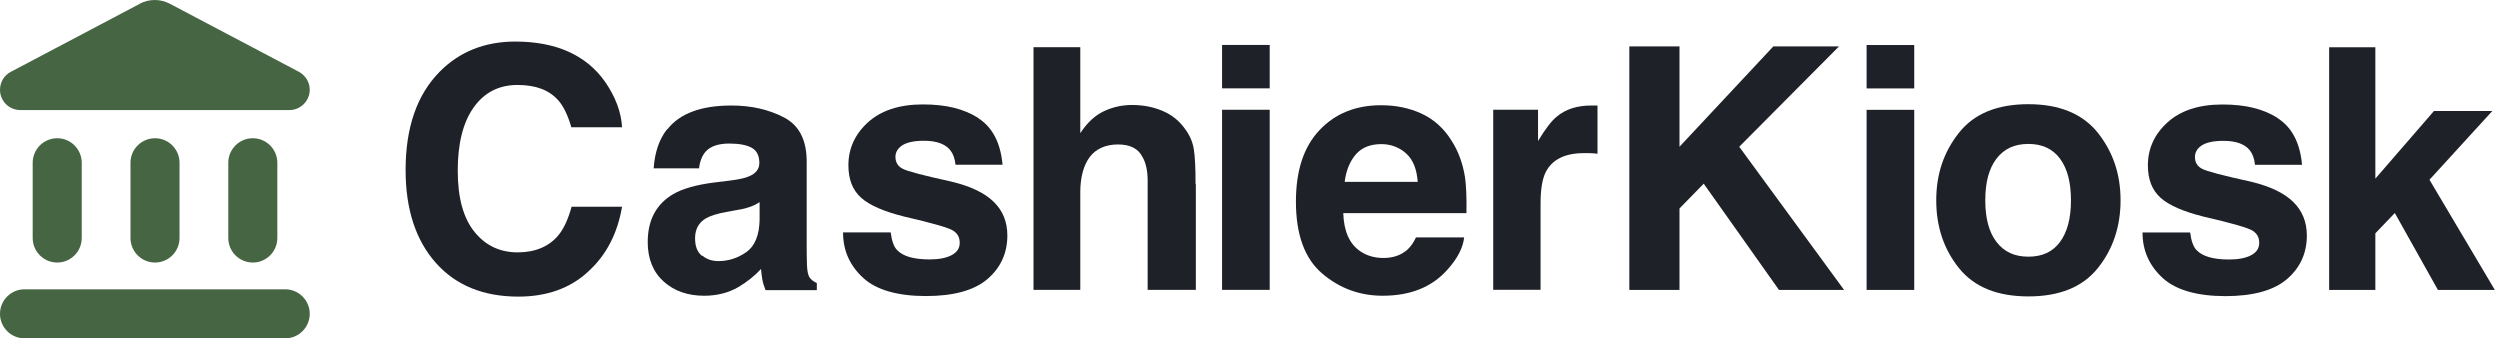 <svg width="133" height="18" viewBox="0 0 133 18" fill="none" xmlns="http://www.w3.org/2000/svg">
<g id="Group 28227">
<g id="Group 28223">
<path id="Vector" d="M31.279 14.461C30.32 15.345 29.075 15.78 27.576 15.78C25.716 15.78 24.247 15.181 23.183 13.981C22.118 12.781 21.578 11.132 21.578 9.048C21.578 6.784 22.178 5.045 23.392 3.815C24.442 2.751 25.791 2.211 27.411 2.211C29.585 2.211 31.189 2.931 32.194 4.355C32.748 5.165 33.048 5.959 33.093 6.769H30.395C30.215 6.154 29.99 5.674 29.72 5.36C29.225 4.79 28.505 4.52 27.531 4.52C26.556 4.52 25.776 4.91 25.207 5.704C24.637 6.499 24.352 7.624 24.352 9.078C24.352 10.533 24.652 11.612 25.252 12.347C25.851 13.081 26.616 13.426 27.546 13.426C28.475 13.426 29.225 13.111 29.72 12.497C29.99 12.167 30.23 11.657 30.409 10.997H33.093C32.853 12.407 32.269 13.561 31.294 14.446L31.279 14.461Z" fill="#1F2129"/>
<path id="Vector_2" d="M35.508 6.873C36.168 6.033 37.308 5.613 38.912 5.613C39.962 5.613 40.891 5.823 41.701 6.243C42.511 6.663 42.916 7.443 42.916 8.597V12.99C42.916 13.29 42.916 13.665 42.931 14.1C42.945 14.43 42.99 14.655 43.08 14.774C43.17 14.894 43.29 14.984 43.455 15.059V15.434H40.726C40.651 15.239 40.591 15.059 40.561 14.894C40.532 14.729 40.502 14.535 40.486 14.31C40.142 14.684 39.737 14.999 39.287 15.269C38.747 15.584 38.133 15.734 37.458 15.734C36.588 15.734 35.868 15.479 35.314 14.984C34.759 14.49 34.459 13.785 34.459 12.885C34.459 11.701 34.909 10.861 35.823 10.321C36.318 10.036 37.053 9.827 38.013 9.707L38.867 9.602C39.332 9.542 39.662 9.467 39.857 9.377C40.217 9.227 40.397 8.987 40.397 8.672C40.397 8.282 40.262 8.012 39.992 7.862C39.722 7.712 39.317 7.637 38.792 7.637C38.207 7.637 37.788 7.787 37.533 8.072C37.353 8.282 37.233 8.582 37.188 8.957H34.774C34.834 8.117 35.059 7.428 35.479 6.888L35.508 6.873ZM37.368 13.605C37.608 13.8 37.893 13.89 38.222 13.89C38.762 13.89 39.257 13.725 39.707 13.41C40.157 13.095 40.397 12.51 40.411 11.686V10.756C40.247 10.861 40.097 10.936 39.932 10.996C39.767 11.056 39.557 11.116 39.272 11.161L38.702 11.266C38.177 11.356 37.803 11.476 37.563 11.611C37.173 11.836 36.978 12.195 36.978 12.675C36.978 13.11 37.098 13.41 37.338 13.605H37.368Z" fill="#1F2129"/>
<path id="Vector_3" d="M52.047 6.289C52.796 6.769 53.231 7.594 53.336 8.763H50.832C50.802 8.448 50.712 8.194 50.562 7.999C50.292 7.654 49.812 7.489 49.153 7.489C48.613 7.489 48.223 7.579 47.983 7.744C47.743 7.909 47.638 8.119 47.638 8.344C47.638 8.628 47.758 8.838 48.013 8.973C48.253 9.108 49.123 9.333 50.622 9.663C51.612 9.903 52.361 10.248 52.856 10.727C53.351 11.207 53.591 11.807 53.591 12.527C53.591 13.471 53.231 14.251 52.526 14.851C51.822 15.451 50.727 15.75 49.258 15.75C47.788 15.75 46.634 15.436 45.929 14.791C45.224 14.146 44.85 13.351 44.85 12.362H47.384C47.444 12.812 47.548 13.127 47.728 13.306C48.043 13.636 48.613 13.801 49.453 13.801C49.947 13.801 50.337 13.726 50.622 13.576C50.907 13.426 51.057 13.216 51.057 12.917C51.057 12.617 50.937 12.422 50.712 12.272C50.487 12.122 49.603 11.867 48.103 11.522C47.024 11.252 46.259 10.922 45.809 10.518C45.359 10.113 45.135 9.543 45.135 8.793C45.135 7.909 45.479 7.144 46.169 6.514C46.859 5.885 47.833 5.555 49.093 5.555C50.352 5.555 51.267 5.795 52.017 6.259L52.047 6.289Z" fill="#1F2129"/>
<path id="Vector_4" d="M63.619 9.799V15.421H61.055V9.604C61.055 9.094 60.965 8.674 60.785 8.359C60.56 7.909 60.125 7.685 59.48 7.685C58.836 7.685 58.311 7.909 57.981 8.344C57.651 8.779 57.471 9.424 57.471 10.233V15.421H54.982V2.512H57.471V7.085C57.831 6.53 58.251 6.14 58.731 5.915C59.211 5.69 59.706 5.585 60.23 5.585C60.815 5.585 61.355 5.69 61.85 5.9C62.344 6.11 62.734 6.425 63.034 6.845C63.304 7.205 63.454 7.565 63.514 7.954C63.574 8.344 63.604 8.944 63.604 9.799H63.619Z" fill="#1F2129"/>
<path id="Vector_5" d="M67.548 2.391V4.7H65.014V2.391H67.548ZM67.548 5.839V15.42H65.014V5.839H67.548Z" fill="#1F2129"/>
<path id="Vector_6" d="M77.895 12.615C77.835 13.184 77.535 13.754 77.01 14.339C76.185 15.269 75.046 15.733 73.561 15.733C72.347 15.733 71.267 15.344 70.338 14.549C69.408 13.754 68.943 12.48 68.943 10.726C68.943 9.061 69.363 7.802 70.203 6.917C71.043 6.032 72.137 5.598 73.472 5.598C74.266 5.598 74.986 5.748 75.631 6.047C76.275 6.347 76.8 6.812 77.205 7.457C77.58 8.027 77.82 8.686 77.94 9.436C78 9.871 78.03 10.501 78.015 11.34H71.462C71.492 12.3 71.792 12.975 72.362 13.364C72.707 13.604 73.127 13.724 73.606 13.724C74.116 13.724 74.536 13.574 74.866 13.29C75.046 13.124 75.196 12.915 75.331 12.63H77.895V12.615ZM75.421 9.676C75.376 9.016 75.181 8.506 74.821 8.177C74.461 7.847 74.011 7.667 73.487 7.667C72.902 7.667 72.452 7.847 72.137 8.207C71.822 8.566 71.612 9.061 71.537 9.676H75.436H75.421Z" fill="#1F2129"/>
<path id="Vector_7" d="M84.267 8.147C83.263 8.147 82.588 8.477 82.243 9.137C82.048 9.512 81.958 10.066 81.958 10.846V15.419H79.439V5.838H81.823V7.502C82.213 6.858 82.543 6.423 82.828 6.198C83.293 5.808 83.908 5.613 84.657 5.613C84.702 5.613 84.747 5.613 84.777 5.613C84.807 5.613 84.882 5.613 84.987 5.613V8.177C84.822 8.162 84.687 8.147 84.567 8.147C84.447 8.147 84.342 8.147 84.267 8.147Z" fill="#1F2129"/>
</g>
<g id="Group">
<path id="Vector_8" d="M98.12 15.423H94.641L90.638 9.771L89.349 11.09V15.423H86.68V2.469H89.349V7.807L94.341 2.469H97.835L92.527 7.807L98.105 15.423H98.12Z" fill="#1F2129"/>
<path id="Vector_9" d="M101.837 2.395V4.704H99.303V2.395H101.837ZM101.837 5.843V15.424H99.303V5.843H101.837Z" fill="#1F2129"/>
<path id="Vector_10" d="M111.599 7.057C112.409 8.077 112.814 9.261 112.814 10.656C112.814 12.05 112.409 13.265 111.599 14.269C110.79 15.274 109.56 15.769 107.911 15.769C106.261 15.769 105.032 15.274 104.222 14.269C103.413 13.265 103.008 12.065 103.008 10.656C103.008 9.246 103.413 8.077 104.222 7.057C105.032 6.038 106.261 5.543 107.911 5.543C109.56 5.543 110.79 6.053 111.599 7.057ZM107.911 7.657C107.176 7.657 106.621 7.912 106.216 8.437C105.812 8.962 105.617 9.696 105.617 10.656C105.617 11.615 105.812 12.35 106.216 12.875C106.621 13.4 107.176 13.655 107.911 13.655C108.645 13.655 109.2 13.4 109.59 12.875C109.98 12.35 110.175 11.615 110.175 10.656C110.175 9.696 109.98 8.962 109.59 8.437C109.2 7.912 108.63 7.657 107.911 7.657Z" fill="#1F2129"/>
<path id="Vector_11" d="M121.179 6.293C121.929 6.773 122.364 7.598 122.469 8.767H119.965C119.935 8.452 119.845 8.197 119.695 8.003C119.425 7.658 118.945 7.493 118.286 7.493C117.746 7.493 117.356 7.583 117.116 7.748C116.876 7.913 116.771 8.123 116.771 8.347C116.771 8.632 116.891 8.842 117.146 8.977C117.386 9.112 118.256 9.337 119.755 9.667C120.745 9.907 121.494 10.252 121.989 10.731C122.484 11.211 122.724 11.811 122.724 12.531C122.724 13.475 122.364 14.255 121.659 14.855C120.955 15.454 119.86 15.754 118.391 15.754C116.921 15.754 115.767 15.44 115.062 14.795C114.357 14.15 113.982 13.355 113.982 12.366H116.516C116.576 12.816 116.681 13.13 116.861 13.31C117.176 13.64 117.746 13.805 118.586 13.805C119.08 13.805 119.47 13.73 119.755 13.58C120.04 13.43 120.19 13.22 120.19 12.921C120.19 12.621 120.07 12.426 119.845 12.276C119.62 12.126 118.735 11.871 117.236 11.526C116.157 11.256 115.392 10.926 114.942 10.521C114.492 10.117 114.267 9.547 114.267 8.797C114.267 7.913 114.612 7.148 115.302 6.518C115.992 5.888 116.966 5.559 118.226 5.559C119.485 5.559 120.4 5.798 121.149 6.263L121.179 6.293Z" fill="#1F2129"/>
<path id="Vector_12" d="M132.726 15.425H129.698L127.404 11.332L126.369 12.412V15.425H123.91V2.516H126.369V9.503L129.488 5.904H132.592L129.248 9.563L132.726 15.425Z" fill="#1F2129"/>
</g>
<path id="Vector_13" d="M1.739 8.659V12.662C1.739 13.382 2.324 13.967 3.044 13.967C3.763 13.967 4.348 13.382 4.348 12.662V8.659C4.348 7.939 3.763 7.354 3.044 7.354C2.324 7.354 1.739 7.939 1.739 8.659ZM6.942 8.659V12.662C6.942 13.382 7.527 13.967 8.247 13.967C8.966 13.967 9.551 13.382 9.551 12.662V8.659C9.551 7.939 8.966 7.354 8.247 7.354C7.527 7.354 6.942 7.939 6.942 8.659ZM1.304 18H15.174C15.893 18 16.478 17.415 16.478 16.695C16.478 15.976 15.893 15.391 15.174 15.391H1.304C0.585 15.391 0 15.976 0 16.695C0 17.415 0.585 18 1.304 18ZM12.145 8.659V12.662C12.145 13.382 12.73 13.967 13.449 13.967C14.169 13.967 14.754 13.382 14.754 12.662V8.659C14.754 7.939 14.169 7.354 13.449 7.354C12.73 7.354 12.145 7.939 12.145 8.659ZM7.437 0.202L0.585 3.816C0.225 3.996 0 4.371 0 4.776C0 5.375 0.48 5.855 1.08 5.855H15.399C15.983 5.855 16.478 5.375 16.478 4.776C16.478 4.371 16.253 4.011 15.893 3.816L9.041 0.202C8.531 -0.067 7.932 -0.067 7.422 0.202H7.437Z" fill="#466543"/>
</g>
</svg>
